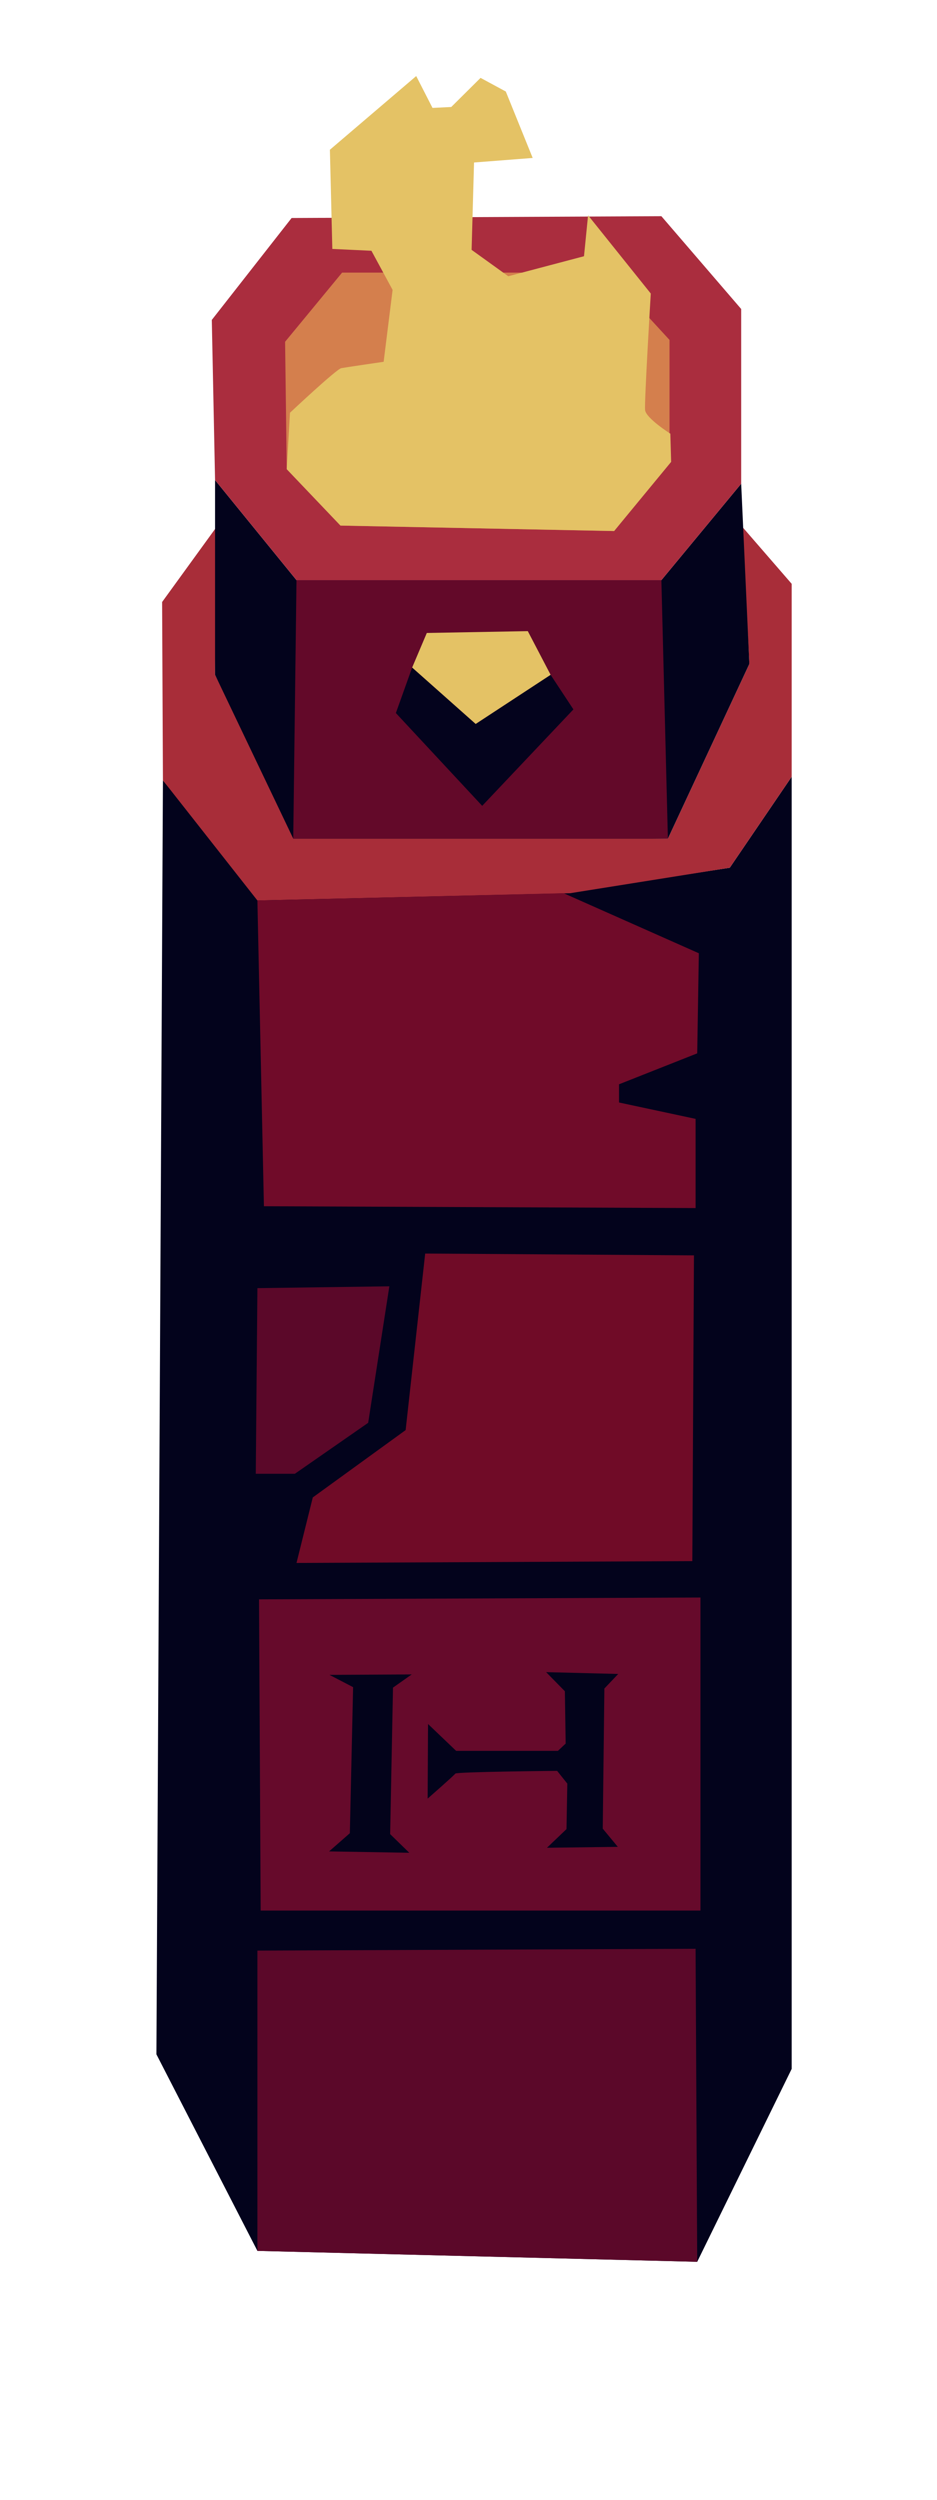 <?xml version="1.0" encoding="UTF-8" standalone="no"?>
<!-- Created with Inkscape (http://www.inkscape.org/) -->

<svg
   width="600"
   height="1600"
   viewBox="0 0 127 338.667"
   version="1.1"
   id="svg844"
   inkscape:version="1.1.2 (b8e25be833, 2022-02-05)"
   sodipodi:docname="murof1.svg"
   inkscape:export-filename="E:\JAC\U\Quinto semestre\Sistema Web\Laberinto\src\assets\Nueva carpeta\murof1.1.png"
   inkscape:export-xdpi="96"
   inkscape:export-ydpi="96"
   xmlns:inkscape="http://www.inkscape.org/namespaces/inkscape"
   xmlns:sodipodi="http://sodipodi.sourceforge.net/DTD/sodipodi-0.dtd"
   xmlns="http://www.w3.org/2000/svg"
   xmlns:svg="http://www.w3.org/2000/svg">
  <sodipodi:namedview
     id="namedview846"
     pagecolor="#ffffff"
     bordercolor="#666666"
     borderopacity="1.0"
     inkscape:pageshadow="2"
     inkscape:pageopacity="0.0"
     inkscape:pagecheckerboard="true"
     inkscape:document-units="px"
     showgrid="false"
     units="px"
     height="750px"
     inkscape:zoom="0.37014941"
     inkscape:cx="549.77799"
     inkscape:cy="971.22943"
     inkscape:window-width="1362"
     inkscape:window-height="1040"
     inkscape:window-x="319"
     inkscape:window-y="95"
     inkscape:window-maximized="0"
     inkscape:current-layer="layer26" />
  <defs
     id="defs841" />
  <g
     inkscape:groupmode="layer"
     id="layer11"
     inkscape:label="Layer 1"
     style="display:inline">
    <path
       style="fill:#03031c;fill-opacity:1;stroke:none;stroke-width:0.691px;stroke-linecap:butt;stroke-linejoin:miter;stroke-opacity:1"
       d="M 94.499,306.414 107.304,280.28 V 105.226 l -8.39,12.328 -22.52,3.452 H 34.889 L 22.083,105.719 21.2,278.307 34.889,304.935 Z"
       id="path1280" />
  </g>
  <g
     inkscape:groupmode="layer"
     id="layer12"
     inkscape:label="Layer 2"
     style="display:inline">
    <path
       style="fill:#a82d39;fill-opacity:1;stroke:none;stroke-width:0.691px;stroke-linecap:butt;stroke-linejoin:miter;stroke-opacity:1"
       d="m 22.083,105.719 12.805,16.273 42.39,-0.986 21.636,-3.452 8.39,-12.328 V 79.092 l -6.734,-7.766 0.994,18.615 -11.039,23.669 -50.338,-0.493 -11.039,-21.697 0.105,-19.899 -7.28,10.036 z"
       id="path2125"
       sodipodi:nodetypes="cccccccccccccc" />
  </g>
  <g
     inkscape:groupmode="layer"
     id="layer13"
     inkscape:label="Layer 3"
     style="display:inline">
    <path
       style="fill:#03031c;fill-opacity:1;stroke:none;stroke-width:0.691px;stroke-linecap:butt;stroke-linejoin:miter;stroke-opacity:1"
       d="M 29.148,65.038 V 91.419 L 39.746,113.609 H 90.525 L 101.564,89.94 100.46,65.531 89.642,78.598 H 40.187 Z"
       id="path3568"
       sodipodi:nodetypes="ccccccccc" />
  </g>
  <g
     inkscape:groupmode="layer"
     id="layer14"
     inkscape:label="Layer 4"
     style="display:inline">
    <path
       style="fill:#630929;fill-opacity:1;stroke:none;stroke-width:0.691px;stroke-linecap:butt;stroke-linejoin:miter;stroke-opacity:1"
       d="m 40.187,78.598 h 49.455 l 0.883,35.011 H 39.746 Z"
       id="path4322"
       sodipodi:nodetypes="ccccc" />
  </g>
  <g
     inkscape:groupmode="layer"
     id="layer15"
     inkscape:label="Layer 5"
     style="display:inline">
    <path
       style="fill:#04031d;fill-opacity:1;stroke:none;stroke-width:0.691px;stroke-linecap:butt;stroke-linejoin:miter;stroke-opacity:1"
       d="m 55.863,90.433 8.61,7.643 10.156,-6.657 3.091,4.685 L 65.356,109.171 53.655,96.597 Z"
       id="path5508"
       sodipodi:nodetypes="ccccccc" />
  </g>
  <g
     inkscape:groupmode="layer"
     id="layer16"
     inkscape:label="Layer 6"
     style="display:inline">
    <path
       style="fill:#e4c265;fill-opacity:1;stroke:none;stroke-width:0.691px;stroke-linecap:butt;stroke-linejoin:miter;stroke-opacity:1"
       d="m 55.863,90.433 8.61,7.643 10.156,-6.657 -3.091,-5.917 -13.688,0.247 z"
       id="path6507" />
  </g>
  <g
     inkscape:groupmode="layer"
     id="layer19"
     inkscape:label="Layer 7"
     style="display:inline">
    <path
       style="fill:#700b29;fill-opacity:1;stroke:none;stroke-width:0.691px;stroke-linecap:butt;stroke-linejoin:miter;stroke-opacity:1"
       d="m 35.772,163.413 58.507,0.247 V 151.578 l -10.377,-2.219 v -2.466 l 10.597,-4.191 0.221,-13.56 -18.325,-8.136 -41.507,0.986 z"
       id="path10022"
       sodipodi:nodetypes="cccccccccc" />
  </g>
  <g
     inkscape:groupmode="layer"
     id="layer20"
     inkscape:label="Layer 8"
     style="display:inline">
    <path
       style="fill:#5b0829;fill-opacity:1;stroke:none;stroke-width:0.691px;stroke-linecap:butt;stroke-linejoin:miter;stroke-opacity:1"
       d="m 34.889,174.508 17.883,-0.247 -2.87,18.492 -9.935,6.904 h -5.299 z"
       id="path11497" />
  </g>
  <g
     inkscape:groupmode="layer"
     id="layer21"
     inkscape:label="Layer 9"
     style="display:inline">
    <path
       style="fill:#700b27;fill-opacity:1;stroke:none;stroke-width:0.691px;stroke-linecap:butt;stroke-linejoin:miter;stroke-opacity:1"
       d="m 57.629,169.823 -2.649,23.916 -12.584,9.123 -2.208,8.876 53.649,-0.247 0.221,-41.421 z"
       id="path12266" />
  </g>
  <g
     inkscape:groupmode="layer"
     id="layer22"
     inkscape:label="Layer 10"
     style="display:inline">
    <path
       style="fill:#660a2b;fill-opacity:1;stroke:none;stroke-width:0.691px;stroke-linecap:butt;stroke-linejoin:miter;stroke-opacity:1"
       d="m 35.109,216.669 59.831,-0.247 v 42.407 H 35.33 Z"
       id="path13794" />
  </g>
  <g
     inkscape:groupmode="layer"
     id="layer23"
     inkscape:label="Layer 11"
     style="display:inline">
    <path
       style="fill:#03031b;fill-opacity:1;stroke:none;stroke-width:0.691px;stroke-linecap:butt;stroke-linejoin:miter;stroke-opacity:1"
       d="m 44.658,226.901 3.201,1.664 -0.442,19.786 -2.815,2.466 10.873,0.185 -2.594,-2.527 0.386,-19.848 2.539,-1.788 z"
       id="path15016"
       sodipodi:nodetypes="ccccccccc" />
  </g>
  <g
     inkscape:groupmode="layer"
     id="layer24"
     inkscape:label="Layer 12"
     style="display:inline">
    <path
       style="fill:#03031b;fill-opacity:1;stroke:none;stroke-width:0.691px;stroke-linecap:butt;stroke-linejoin:miter;stroke-opacity:1"
       d="m 74.022,226.531 2.539,2.589 0.11,7.088 -1.049,0.986 H 61.824 l -3.808,-3.637 -0.055,10.109 c 0,0 3.588,-3.144 3.753,-3.39 0.166,-0.247 13.799,-0.37 13.799,-0.37 l 1.38,1.726 -0.11,6.164 -2.649,2.527 9.604,-0.123 -2.042,-2.466 0.221,-18.985 1.877,-1.972 z"
       id="path16865" />
  </g>
  <g
     inkscape:groupmode="layer"
     id="layer25"
     inkscape:label="Layer 13"
     style="display:inline">
    <path
       style="fill:#5b0829;fill-opacity:1;stroke:none;stroke-width:0.691px;stroke-linecap:butt;stroke-linejoin:miter;stroke-opacity:1"
       d="m 94.499,306.414 -0.221,-42.407 -59.39,0.247 v 40.681 z"
       id="path16996"
       sodipodi:nodetypes="ccccc" />
  </g>
  <g
     inkscape:groupmode="layer"
     id="layer17"
     inkscape:label="superiorR"
     style="display:inline">
    <path
       style="fill:#aa2d3e;fill-opacity:1;stroke:none;stroke-width:0.691px;stroke-linecap:butt;stroke-linejoin:miter;stroke-opacity:1"
       d="m 39.525,29.534 -10.818,13.807 0.442,21.697 11.039,13.56 H 89.642 L 100.46,65.531 V 41.862 L 89.642,29.288 Z"
       id="path7474"
       sodipodi:nodetypes="ccccccccc" />
  </g>
  <g
     inkscape:groupmode="layer"
     id="layer18"
     inkscape:label="superiorN"
     style="display:inline">
    <path
       style="fill:#d47f4d;fill-opacity:1;stroke:none;stroke-width:0.691px;stroke-linecap:butt;stroke-linejoin:miter;stroke-opacity:1"
       d="m 46.369,36.931 -7.727,9.369 0.221,17.259 7.286,7.643 37.091,0.74 7.507,-9.369 V 46.053 l -8.39,-9.122 z"
       id="path8239" />
  </g>
  <g
     inkscape:groupmode="layer"
     id="layer26"
     inkscape:label="Layer 14">
    <path
       style="fill:#e4c265;fill-opacity:1;stroke:none;stroke-width:0.691px;stroke-linecap:butt;stroke-linejoin:miter;stroke-opacity:1"
       d="m 39.304,55.916 -0.442,7.643 7.286,7.643 37.091,0.74 7.727,-9.369 -0.11,-3.822 c 0,0 -3.312,-2.096 -3.422,-3.205 -0.11,-1.109 0.773,-15.779 0.773,-15.779 l -8.5,-10.602 -0.552,5.547 -10.266,2.712 -4.968,-3.575 0.331,-11.835 7.948,-0.616 -3.643,-8.999 -3.422,-1.849 -3.974,3.945 -2.539,0.123 -2.208,-4.315 -11.701,9.985 0.331,13.437 5.299,0.247 2.87,5.301 -1.214,9.739 c 0,0 -5.078,0.74 -5.74,0.863 -0.662,0.123 -6.955,6.041 -6.955,6.041 z"
       id="path18566"
       sodipodi:nodetypes="ccccccscccccccccccccccccscc" />
  </g>
</svg>
